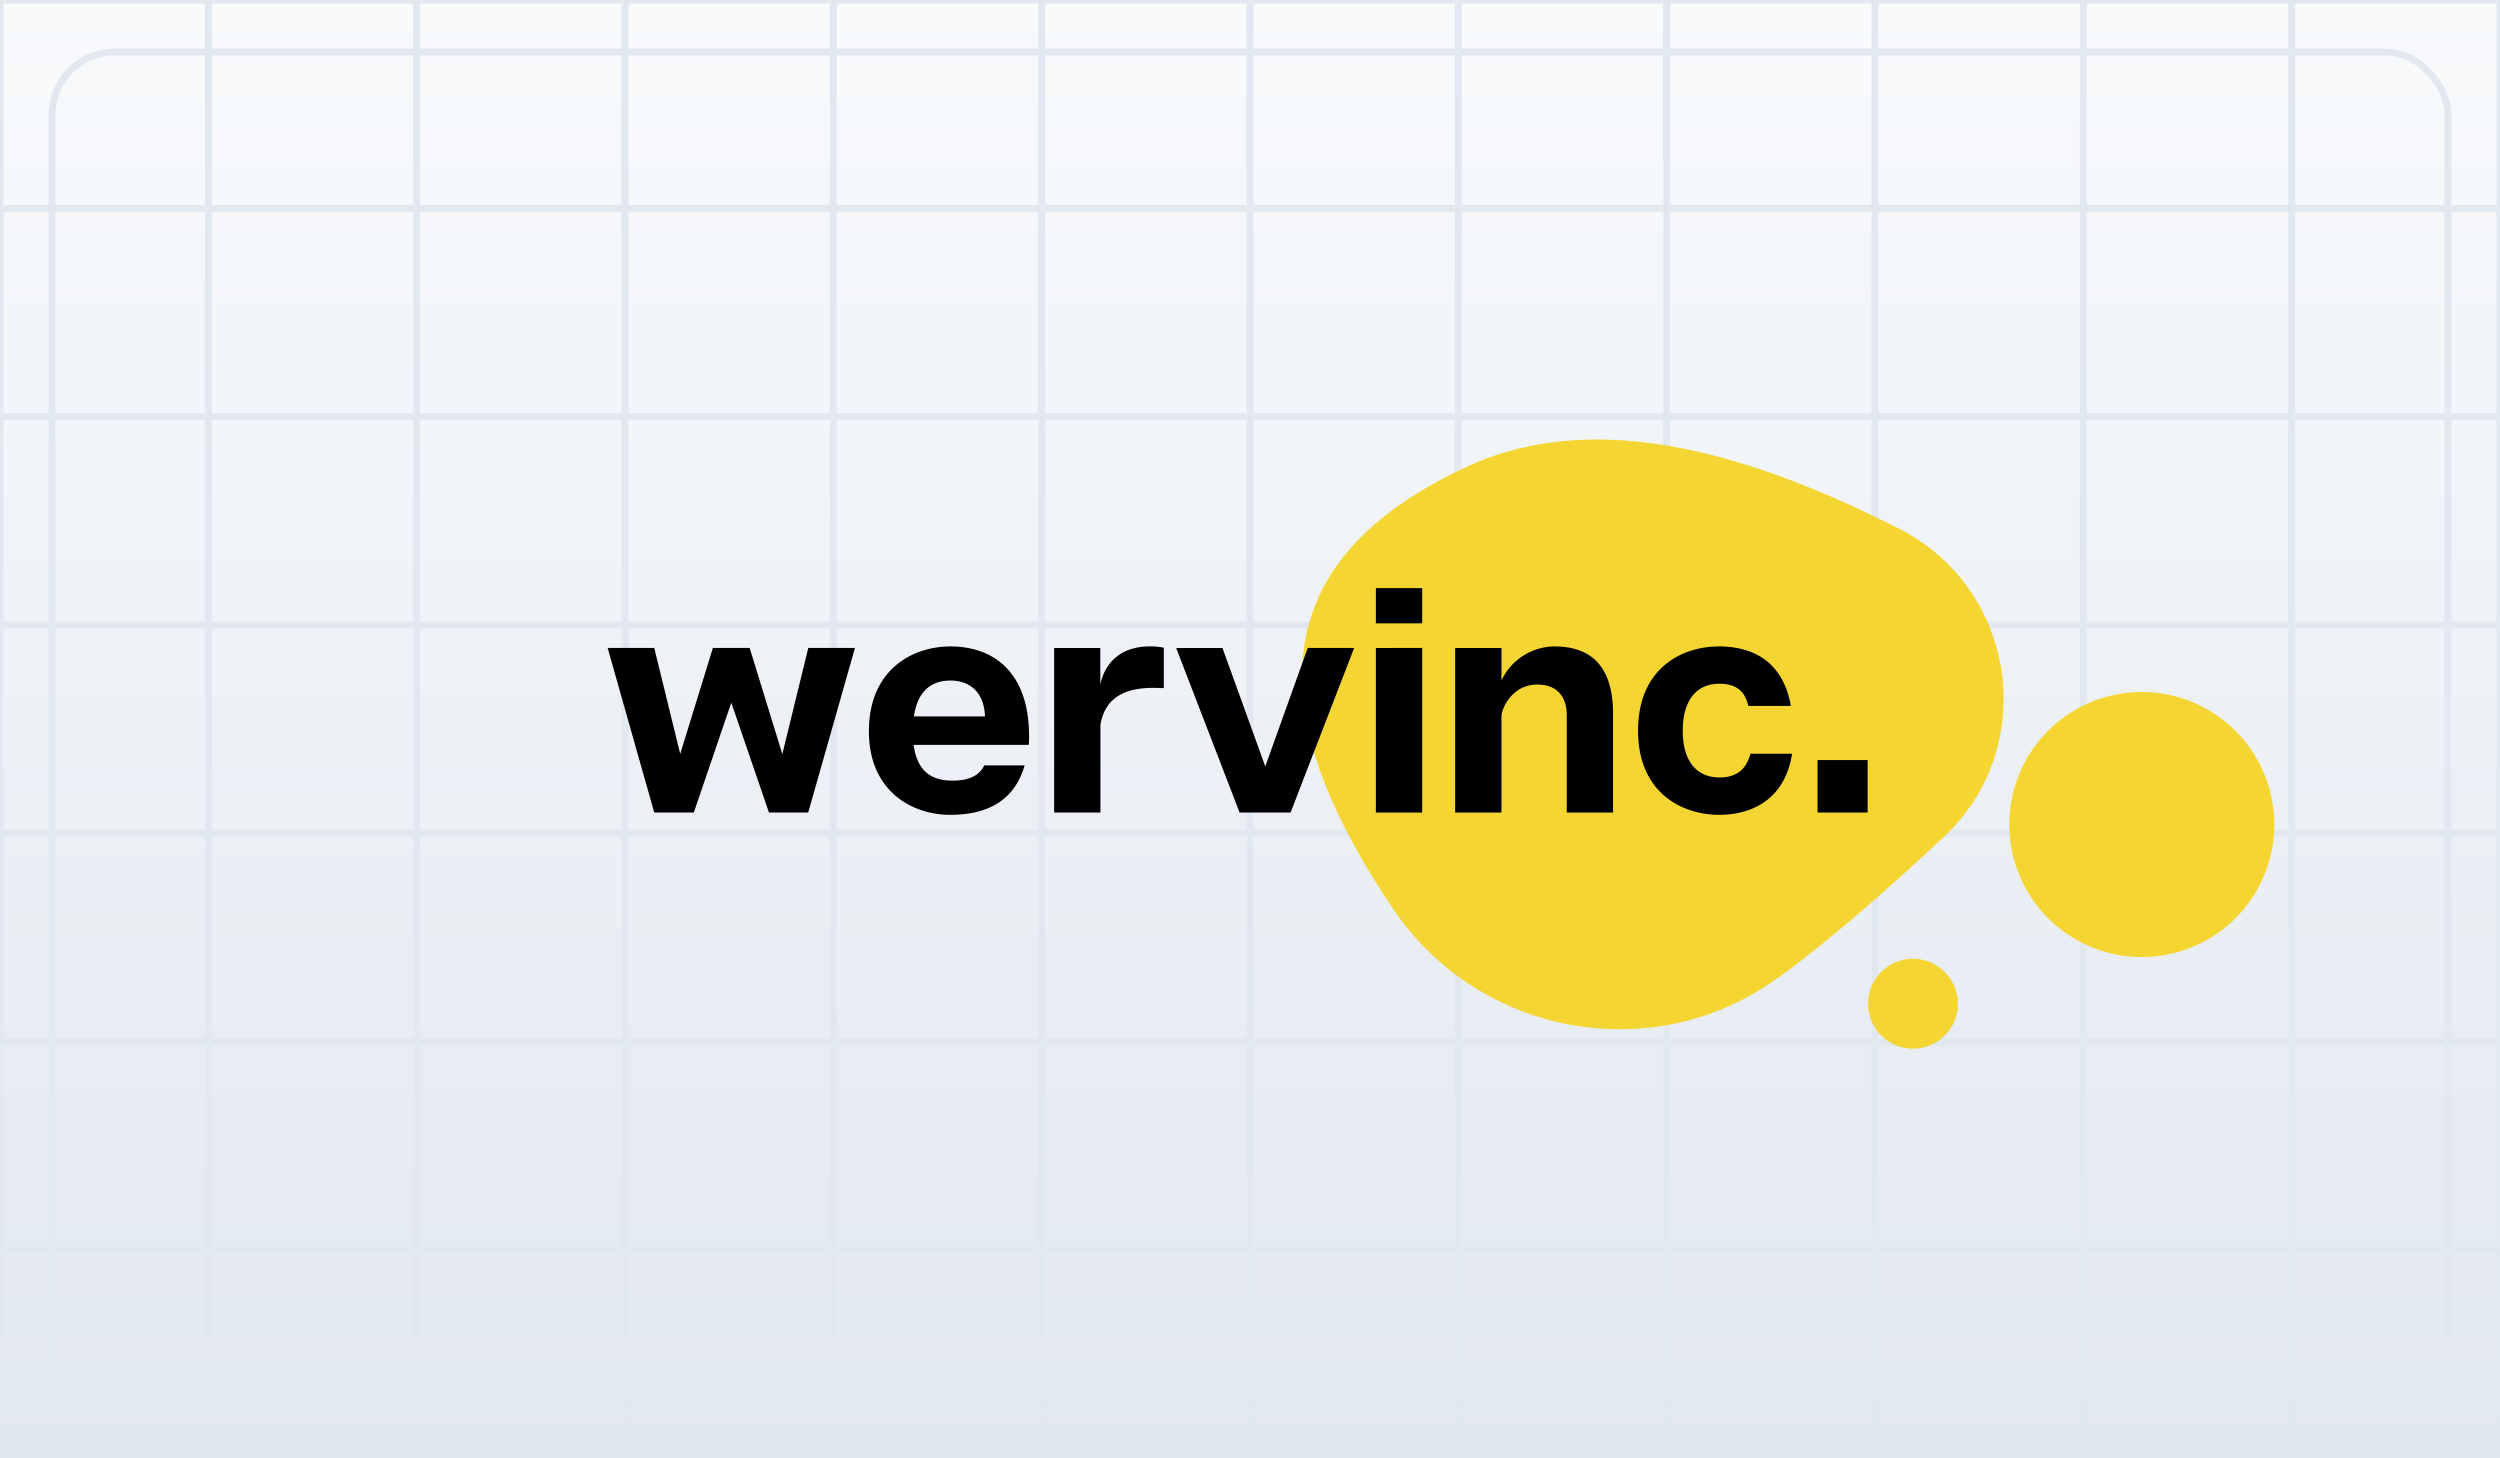 <svg xmlns="http://www.w3.org/2000/svg" xmlns:xlink="http://www.w3.org/1999/xlink" viewBox="0 0 720 420"><rect x="0" y="0" width="720" height="420" fill="#808080" stroke="none"/><defs><clipPath id="a"><path fill="none" d="M1 1h720v420H1z"/></clipPath><clipPath id="d"><path fill="none" d="M374.37 126h203.81v170.74H374.37z"/></clipPath><clipPath id="e"><path fill="none" d="M347.39 168.77 541.7 79.81l75.01 163.47-194.31 88.94-75.01-163.45z"/></clipPath><clipPath id="f"><path fill="none" d="M578.57 199.3H655v76.32h-76.43z"/></clipPath><clipPath id="g"><path fill="none" d="M537.95 276.13h25.91V302h-25.91z"/></clipPath><linearGradient id="b" x1="361" y1="421" x2="361" y2="1" gradientUnits="userSpaceOnUse"><stop offset="0" stop-color="#e2e8f0"/><stop offset="1" stop-color="#f8fafc"/></linearGradient><symbol id="c" viewBox="0 0 722 422"><g clip-path="url(#a)"><path fill="url(#b)" d="M1 1h720v420H1z"/><path fill="none" stroke="#e2e8f0" stroke-miterlimit="10" stroke-width="2" d="M1 1h60v60H1zm60 0h60v60H61zm60 0h60v60h-60zm60 0h60v60h-60zm60 0h60v60h-60zm60 0h60v60h-60zm60 0h60v60h-60zm60 0h60v60h-60zm60 0h60v60h-60zm60 0h60v60h-60zm60 0h60v60h-60zm60 0h60v60h-60zM1 61h60v60H1zm60 0h60v60H61zm60 0h60v60h-60zm60 0h60v60h-60zm60 0h60v60h-60zm60 0h60v60h-60zm60 0h60v60h-60zm60 0h60v60h-60zm60 0h60v60h-60zm60 0h60v60h-60zm60 0h60v60h-60zm60 0h60v60h-60zM1 121h60v60H1zm60 0h60v60H61zm60 0h60v60h-60zm60 0h60v60h-60zm60 0h60v60h-60zm60 0h60v60h-60zm60 0h60v60h-60zm60 0h60v60h-60zm60 0h60v60h-60zm60 0h60v60h-60zm60 0h60v60h-60zm60 0h60v60h-60zM1 181h60v60H1zm60 0h60v60H61zm60 0h60v60h-60zm60 0h60v60h-60zm60 0h60v60h-60zm60 0h60v60h-60zm60 0h60v60h-60zm60 0h60v60h-60zm60 0h60v60h-60zm60 0h60v60h-60zm60 0h60v60h-60zm60 0h60v60h-60zM1 241h60v60H1zm60 0h60v60H61zm60 0h60v60h-60zm60 0h60v60h-60zm60 0h60v60h-60zm60 0h60v60h-60zm60 0h60v60h-60zm60 0h60v60h-60zm60 0h60v60h-60zm60 0h60v60h-60zm60 0h60v60h-60zm60 0h60v60h-60zM1 301h60v60H1zm60 0h60v60H61zm60 0h60v60h-60zm60 0h60v60h-60zm60 0h60v60h-60zm60 0h60v60h-60zm60 0h60v60h-60zm60 0h60v60h-60zm60 0h60v60h-60zm60 0h60v60h-60zm60 0h60v60h-60zm60 0h60v60h-60zM1 361h60v60H1zm60 0h60v60H61zm60 0h60v60h-60zm60 0h60v60h-60zm60 0h60v60h-60zm60 0h60v60h-60zm60 0h60v60h-60zm60 0h60v60h-60zm60 0h60v60h-60zm60 0h60v60h-60zm60 0h60v60h-60zm60 0h60v60h-60z"/><rect x="16" y="16" width="690" height="390" rx="18" fill="none" stroke="#e2e8f0" stroke-miterlimit="10" stroke-width="2"/></g></symbol></defs><use width="722" height="422" transform="translate(-1 -1)" xlink:href="#c"/><g clip-path="url(#d)"><g clip-path="url(#e)"><path d="M512 281.61c-35.65 26.1-86.22 16.66-110.82-19.9-28.75-42.82-48.32-95.42 21.7-127.47 37.41-17.12 82.38-3.12 124 18 34 17.27 40.67 63 12.73 89-15.22 14.16-31.23 28.49-47.57 40.44" fill="#f4d532"/></g></g><g clip-path="url(#f)"><path d="M616.78 199.3A38.16 38.16 0 1 0 655 237.45a38.23 38.23 0 0 0-38.22-38.15Z" fill="#f4d532"/></g><path d="M246.23 186.6h-13.44l-7.48 30.58-9.41-30.58h-10.59l-9.41 30.53-7.48-30.53H175l13.42 47.4h11.4l10.79-31.63L221.46 234h11.31Zm50.14 25.46c0-19.14-10.88-25.89-22.64-25.89-11 0-23.49 6.73-23.49 24.42 0 17.42 12.62 24.08 23.38 24.08 11.5 0 18.72-4.66 21.47-14.23h-11.61c-1.36 2.74-4.11 4.38-9.13 4.38-6.48 0-10.21-3-11.23-10.29h33.16a21.94 21.94 0 0 0 .09-2.47Zm-33.16-5.74c1-6.94 4.66-10.32 10.52-10.32 6.28 0 9.75 4.11 9.94 10.32Zm67.84-20.15c-8.12 0-12.78 4.56-14.16 10.94v-10.49h-13.3V234h13.33v-25.22c1.09-6.55 5.39-10.67 15.15-10.67.64 0 1.28 0 3.11.08v-11.65a18.89 18.89 0 0 0-4.11-.37ZM371.69 234 390 186.6h-13.37l-12.23 34.13-12.33-34.11h-13.33L357 234Zm24.56-64.61v10.13h13.34v-10.13Zm0 17.23V234h13.34v-47.4Zm51.42-.45a17 17 0 0 0-15.25 9.83v-9.38h-13.34V234h13.34v-28c.45-3 3.64-8.85 10.31-8.85 4.75 0 8.5 2.47 8.5 9V234h13.33v-28.51c0-14.4-7.13-19.32-16.89-19.32Zm47.57 37.74c-6.58 0-10.61-4.66-10.61-13.49 0-8.66 3.94-13.5 10.5-13.5 5.48 0 7.5 2.65 8.4 6.38h12.24c-2.47-13.85-12.24-17.13-20.72-17.13-10.89 0-23.29 6.47-23.29 24.25s12.51 24.25 23.37 24.25c8.22 0 18.73-3.47 21-17.59h-12c-1.09 3.91-3.37 6.83-8.95 6.83Zm28.22-5.02V234h14.42v-15.11Z"/><g clip-path="url(#g)"><path d="M550.9 276.13a12.94 12.94 0 1 0 13 12.94 13 13 0 0 0-13-12.94Z" fill="#f4d532"/></g></svg>
